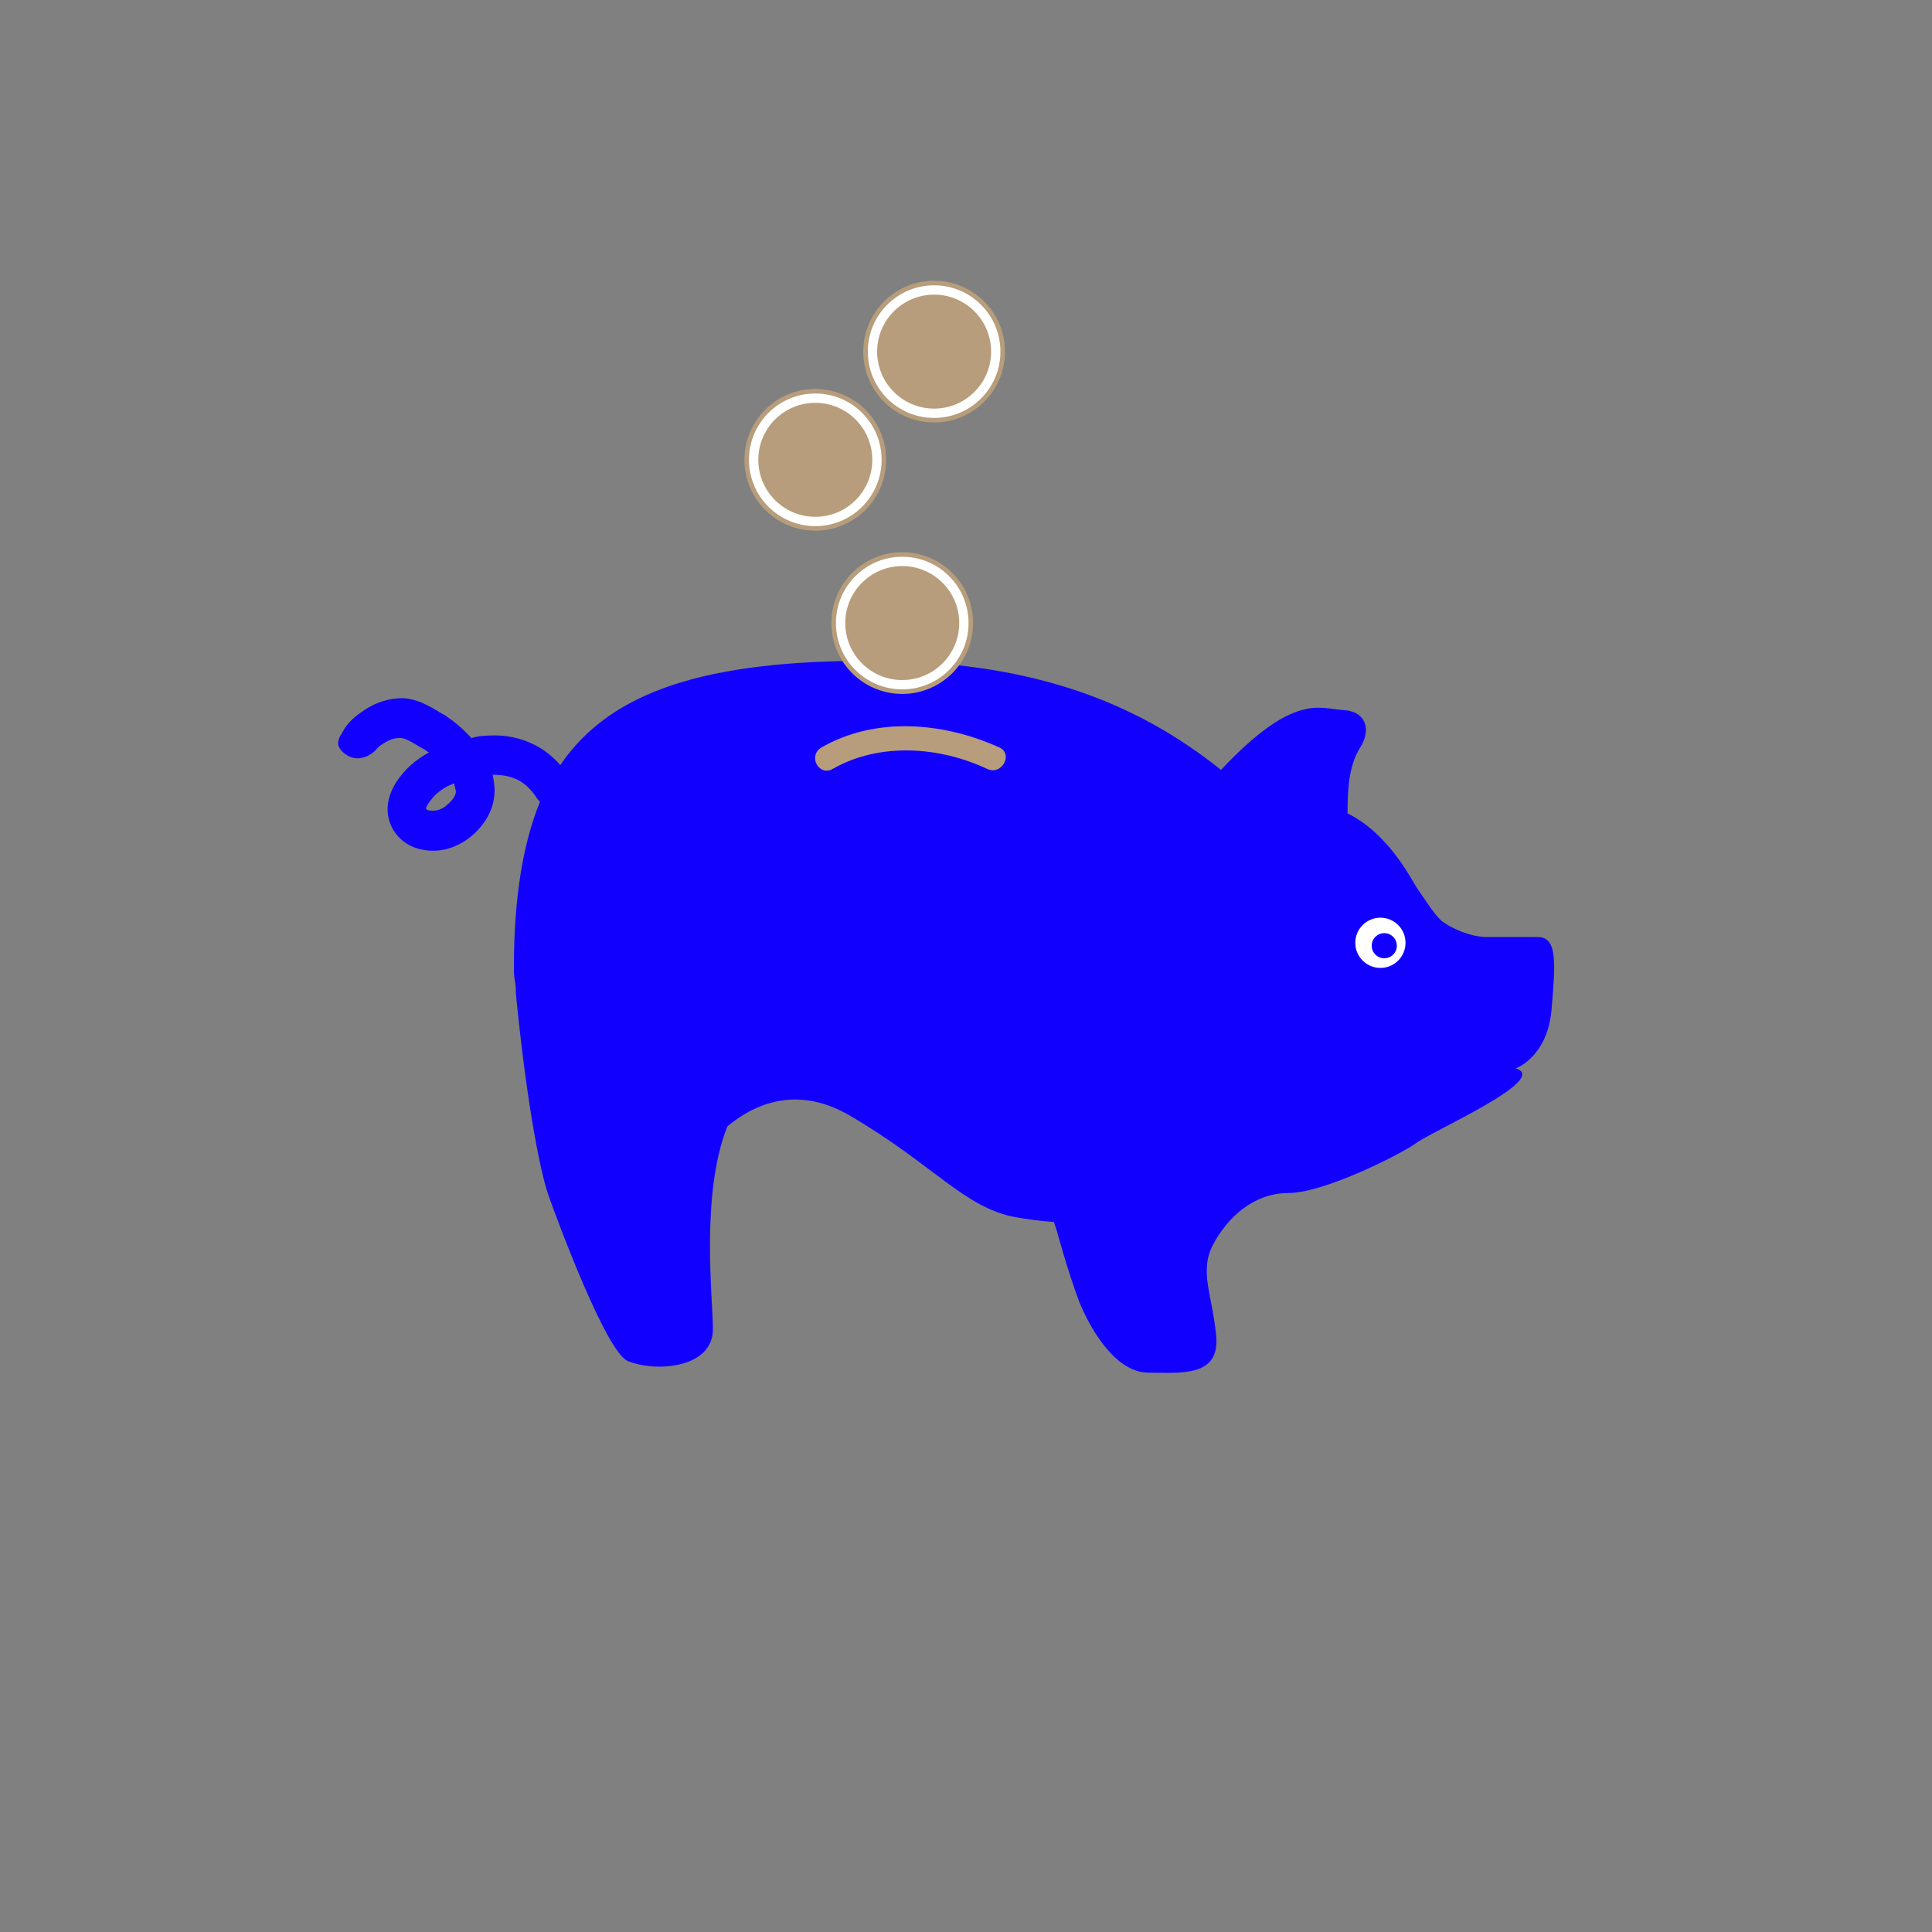 <?xml version="1.0" encoding="utf-8"?>
<!-- Generator: Adobe Illustrator 16.0.0, SVG Export Plug-In . SVG Version: 6.00 Build 0)  -->
<!DOCTYPE svg PUBLIC "-//W3C//DTD SVG 1.1//EN" "http://www.w3.org/Graphics/SVG/1.1/DTD/svg11.dtd">
<svg version="1.1" id="Calque_1" xmlns="http://www.w3.org/2000/svg" xmlns:xlink="http://www.w3.org/1999/xlink" x="0px" y="0px"
	 width="425.201px" height="425.199px" viewBox="0 0 425.201 425.199" enable-background="new 0 0 425.201 425.199"
	 xml:space="preserve">
<rect x="0" y="0" width="425.201" height="425.199" fill="#808080" stroke="none"/>
<g>
	<path fill="#1200FF" d="M338.46,206.222c-4.465,0-7.016,0-11.268,0s-9.354-2.764-10.418-4.039
		c-1.275-1.275-3.188-4.252-4.677-6.378s-6.166-12.118-15.521-16.796c0-5.103,0.213-10.417,2.764-14.457
		c2.552-4.039,1.276-8.078-3.826-8.291c-4.89-0.213-10.63-4.039-26.788,13.182c-19.134-15.308-42.308-24.024-77.174-24.024
		c-35.717,0-56.977,6.378-68.244,22.961c-1.488-1.701-3.614-3.614-6.591-4.89c-3.401-1.488-6.804-1.913-10.843-1.488
		c-0.425,0-1.275,0.213-2.126,0.425c-1.913-2.126-4.039-3.826-5.953-5.102l-0.425-0.213c-2.551-1.488-5.953-3.827-9.992-3.401
		c-2.764,0.212-5.527,1.275-8.079,3.188c-1.488,1.063-2.977,2.339-4.039,4.465c-0.638,0.851-0.851,1.701-0.851,2.339
		c0,1.062,1.913,3.188,4.252,3.188s4.04-1.7,4.252-2.126c0.213-0.213,0.638-0.638,1.063-0.851c1.488-1.062,2.764-1.488,3.826-1.488
		c1.276-0.212,3.402,1.276,4.891,2.126l0.425,0.213c0.425,0.213,0.851,0.638,1.275,0.851c-2.764,1.488-5.314,3.614-7.229,6.591
		c-2.764,4.464-1.913,7.866-0.851,9.992c1.488,2.764,4.04,4.465,7.229,4.89c3.827,0.638,7.866-0.851,10.843-3.614
		c3.827-3.614,4.465-7.229,4.465-9.567c0-1.062-0.213-2.338-0.425-3.401c1.7,0,3.401,0.213,4.89,0.851
		c1.7,0.638,3.188,1.913,4.677,4.039c0.213,0.426,0.638,0.851,0.851,1.063c-3.827,9.354-5.74,21.473-5.74,36.354
		c0,1.062,0,1.913,0.213,2.977c0.212,1.488,0.212,1.488,0.212,2.764c2.126,21.897,5.103,38.693,7.229,44.646
		c2.339,6.591,12.756,34.441,17.434,36.355c6.378,2.551,18.709,1.487,18.709-7.017c0-6.803-2.764-29.764,3.188-44.646
		c5.103-4.252,14.67-9.567,27-2.339c18.497,10.843,25.087,20.197,36.355,22.323c2.551,0.425,5.314,0.851,8.504,1.062
		c0.425,1.276,0.638,1.914,0.638,1.914s2.339,8.717,4.89,15.52c2.764,6.803,8.291,15.732,15.308,15.732
		c7.016,0,15.732,1.062,14.882-8.079s-3.827-14.244-0.638-20.196c3.188-5.953,8.929-11.269,16.582-11.269
		c7.654,0,24.237-8.291,27.852-10.843c3.614-2.764,29.977-14.244,22.11-16.582c0,0,6.803-2.339,7.866-12.544
		C342.287,212.388,342.925,206.222,338.46,206.222z M98.434,177.096c-1.063,1.062-2.552,1.488-3.827,1.275
		c-0.638,0-0.638-0.213-0.851-0.425c0,0,0-0.426,0.638-1.275c1.275-1.914,3.189-3.402,5.527-4.253
		c0.213,0.639,0.213,1.063,0.426,1.701C100.347,174.97,99.71,176.032,98.434,177.096z"/>
	<circle fill="#FFFFFF" cx="303.805" cy="207.498" r="5.528"/>
	<circle fill="#1200FF" cx="304.656" cy="208.135" r="2.764"/>
	<ellipse fill="#FFFFFF" stroke="#B79D7B" stroke-miterlimit="10" cx="198.568" cy="137.127" rx="15.095" ry="15.095"/>
	<g>
		<g>
			<path fill="#B79D7B" d="M183.261,169.23c10.417-5.953,23.599-4.89,34.016,0c3.189,1.488,5.74-3.189,2.764-4.678
				c-12.118-5.527-27.213-7.016-39.331,0C177.734,166.466,180.285,170.931,183.261,169.23L183.261,169.23z"/>
		</g>
	</g>
	<circle fill="#B79D7B" cx="198.568" cy="137.127" r="12.543"/>
	<ellipse fill="#FFFFFF" stroke="#B79D7B" stroke-miterlimit="10" cx="179.434" cy="101.198" rx="15.095" ry="15.095"/>
	<circle fill="#B79D7B" cx="179.434" cy="101.198" r="12.543"/>
	<ellipse fill="#FFFFFF" stroke="#B79D7B" stroke-miterlimit="10" cx="205.585" cy="77.386" rx="15.094" ry="15.094"/>
	<circle fill="#B79D7B" cx="205.585" cy="77.386" r="12.543"/>
</g>
</svg>
